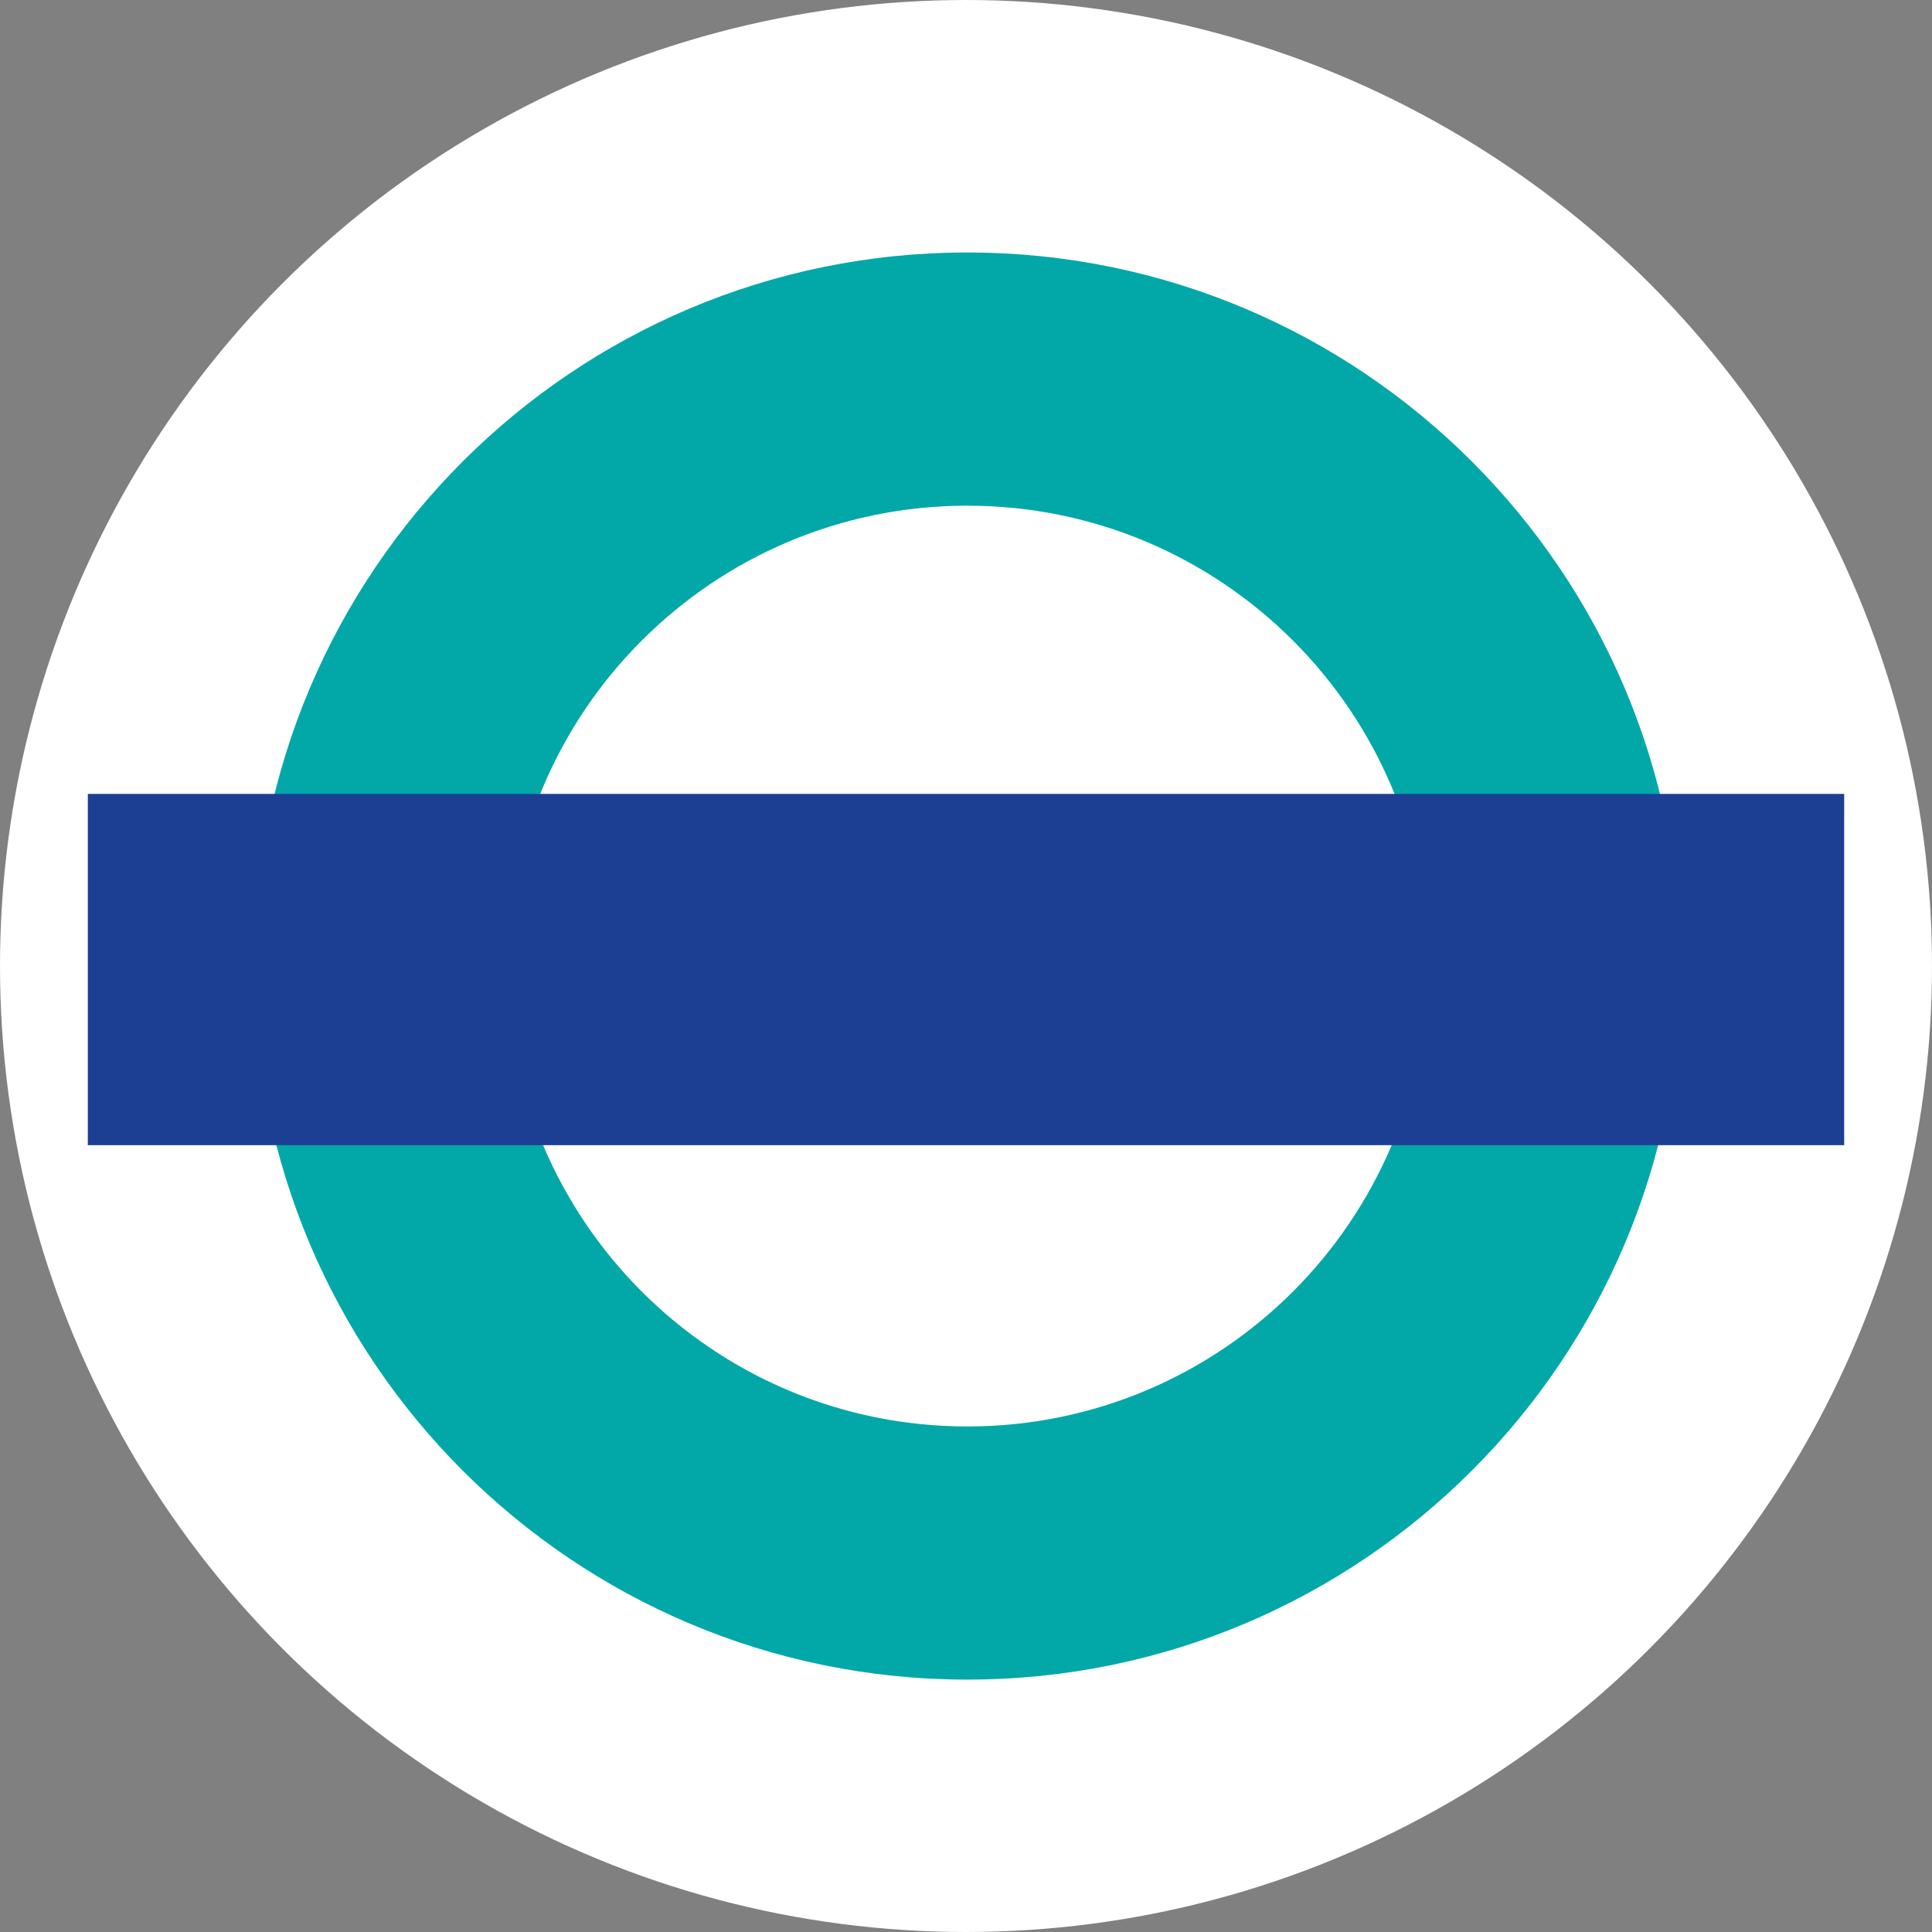 <svg width="88" height="88" viewBox="0 0 88 88" fill="none" xmlns="http://www.w3.org/2000/svg"><rect x="0" y="0" width="88" height="88" fill="#808080" stroke="none"/><circle cx="44" cy="44" r="44" fill="#fff"/><path d="M44.06 11.5C26.105 11.5 11.555 26.054 11.555 44.001C11.555 61.952 26.107 76.504 44.06 76.504C62.01 76.504 76.561 61.952 76.561 44.001C76.563 26.054 62.01 11.5 44.06 11.5ZM65.037 44.002C65.037 55.583 55.641 64.973 44.061 64.973C32.478 64.973 23.091 55.583 23.091 44.002C23.091 32.421 32.478 23.033 44.061 23.033C55.641 23.033 65.037 32.421 65.037 44.002Z" fill="#02A8A8"/><path d="M84 36.161H4V52.161H84V36.161Z" fill="#1C3F94"/></svg>